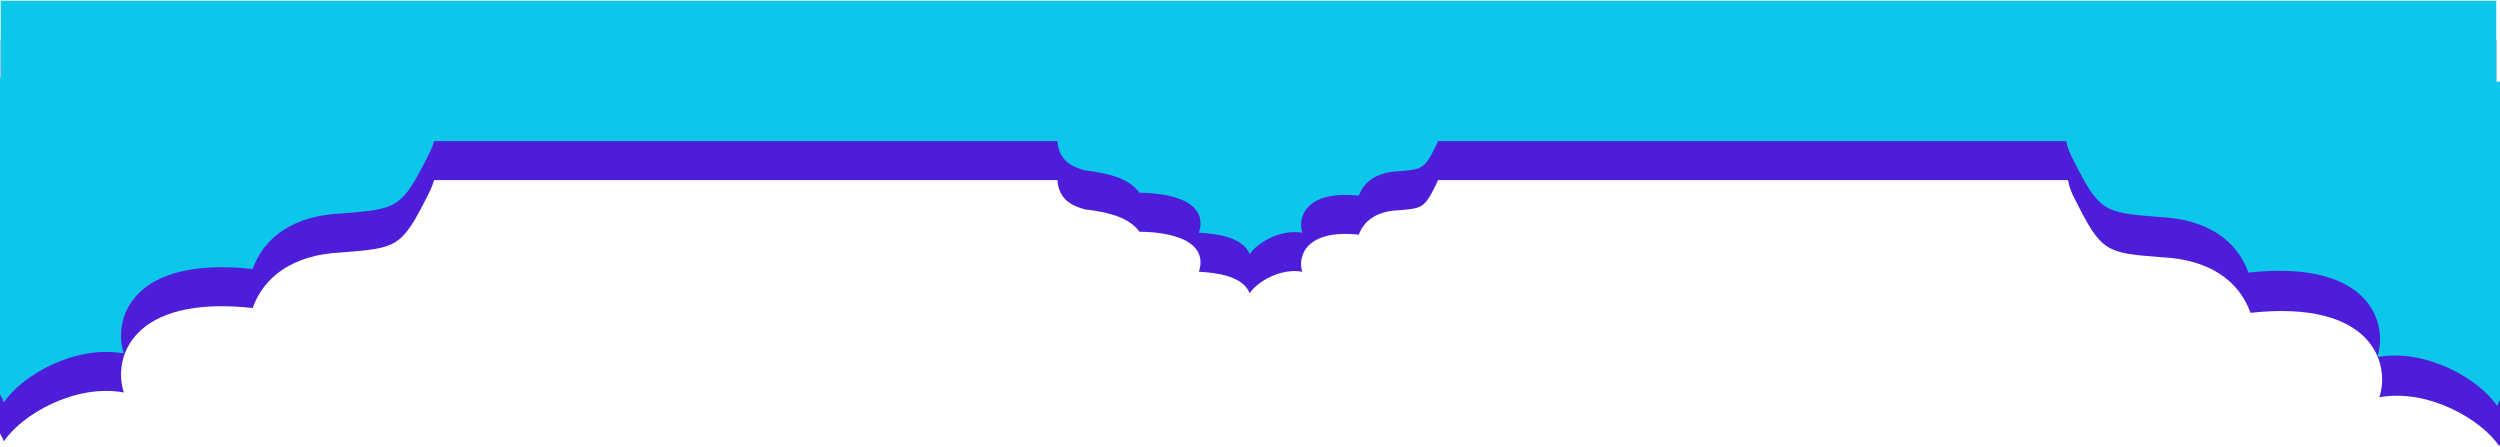 <?xml version="1.0" encoding="UTF-8" standalone="no"?>
<svg
   width="1282.292"
   height="229.229"
   viewBox="0 0 1282.292 229.229"
   fill="none"
   version="1.1"
   id="svg10"
   sodipodi:docname="nav bar.svg"
   inkscape:version="1.1.2 (0a00cf5339, 2022-02-04)"
   xmlns:inkscape="http://www.inkscape.org/namespaces/inkscape"
   xmlns:sodipodi="http://sodipodi.sourceforge.net/DTD/sodipodi-0.dtd"
   xmlns="http://www.w3.org/2000/svg"
   xmlns:svg="http://www.w3.org/2000/svg">
  <defs
     id="defs14" />
  <sodipodi:namedview
     id="namedview12"
     pagecolor="#ffffff"
     bordercolor="#666666"
     borderopacity="1.0"
     inkscape:pageshadow="2"
     inkscape:pageopacity="0.0"
     inkscape:pagecheckerboard="0"
     showgrid="false"
     inkscape:zoom="0.6140625"
     inkscape:cx="780.05089"
     inkscape:cy="105.03817"
     inkscape:window-width="1920"
     inkscape:window-height="1007"
     inkscape:window-x="0"
     inkscape:window-y="0"
     inkscape:window-maximized="1"
     inkscape:current-layer="svg10" />
  <g
     id="g1162"
     transform="translate(-222.622,0.378)">
    <g
       id="g1051"
       transform="translate(223,33)">
      <rect
         y="-13"
         width="1280"
         height="72"
         fill="#0CC7E9"
         id="rect2"
         style="fill:#4e1dd9;fill-opacity:1"
         x="0" />
      <path
         d="m 556.087,74 c -7.501,-2 -13.001,-5.5 -14,-14 -1,-8.5 7,-18 7,-18 l 88,1.5 37,6 c 22.5,0 73.499,-9.5 62,12 -5.959,11.917 -6.986,11.999 -19.244,12.979 L 716.587,74.5 c -11.001,0.5 -17.501,5.5 -20,12.5 -27.501,-3 -31.501,11.5 -29,19 -11.001,-2 -23.001,5 -27,11 -3.501,-9 -17.501,-10.5 -26,-11 6.5,-21 -29.001,-20.5 -30.5,-20.5 -5.001,-7 -15.001,-10 -28,-11.5 z"
         fill="#0CC7E9"
         id="path4"
         style="fill:#4e1dd9;fill-opacity:1" />
      <path
         d="M -190.906,94.96 C -207.993,90.4 -220.525,82.42 -222.803,63.04 -225.081,43.66 -206.854,22 -206.854,22 L -6.356,25.42 77.944,39.1 c 51.264,0 167.461,-21.66 141.26,27.36 -13.576,27.171 -15.917,27.359 -43.843,29.593 L 174.775,96.1 c -25.062,1.14 -39.871,12.54 -45.567,28.5 C 66.552,117.76 57.438,150.82 63.135,167.92 38.072,163.36 10.732,179.32 1.618,193 -6.356,172.48 -38.254,169.06 -57.62,167.92 c 14.809,-47.88 -66.073,-46.74 -69.491,-46.74 -11.392,-15.96 -34.176,-22.8 -63.795,-26.22 z"
         fill="#0CC7E9"
         id="path6"
         style="fill:#4e1dd9;fill-opacity:1" />
      <path
         d="m 1474.066,97.433 c 17.08,-4.56 29.61,-12.54 31.89,-31.92 2.28,-19.38 -15.95,-41.04 -15.95,-41.04 l -200.49,3.42 -84.3,13.68 c -51.27,0 -167.47,-21.66 -141.26,27.36 13.57,27.171 15.91,27.359 43.84,29.593 l 0.58,0.047 c 25.07,1.14 39.88,12.54 45.57,28.5 62.66,-6.84 71.77,26.22 66.08,43.32 25.06,-4.56 52.4,11.4 61.51,25.08 7.98,-20.52 39.87,-23.94 59.24,-25.08 -14.81,-47.88 66.07,-46.74 69.49,-46.74 11.39,-15.96 34.18,-22.8 63.8,-26.22 z"
         fill="#0CC7E9"
         id="path8"
         style="fill:#4e1dd9;fill-opacity:1" />
    </g>
    <g
       style="fill:none"
       id="g1383"
       transform="translate(223,13)">
      <rect
         y="-13"
         width="1280"
         height="72"
         fill="#0cc7e9"
         id="rect1257"
         x="0" />
      <path
         d="m 556.087,74 c -7.501,-2 -13.001,-5.5 -14,-14 -1,-8.5 7,-18 7,-18 l 88,1.5 37,6 c 22.5,0 73.499,-9.5 62,12 -5.959,11.917 -6.986,11.999 -19.244,12.979 L 716.587,74.5 c -11.001,0.5 -17.501,5.5 -20,12.5 -27.501,-3 -31.501,11.5 -29,19 -11.001,-2 -23.001,5 -27,11 -3.501,-9 -17.501,-10.5 -26,-11 6.5,-21 -29.001,-20.5 -30.5,-20.5 -5.001,-7 -15.001,-10 -28,-11.5 z"
         fill="#0cc7e9"
         id="path1259" />
      <path
         d="M -190.906,94.96 C -207.993,90.4 -220.525,82.42 -222.803,63.04 -225.081,43.66 -206.854,22 -206.854,22 L -6.356,25.42 77.944,39.1 c 51.264,0 167.461,-21.66 141.26,27.36 -13.576,27.171 -15.917,27.359 -43.843,29.593 L 174.775,96.1 c -25.062,1.14 -39.871,12.54 -45.567,28.5 C 66.552,117.76 57.438,150.82 63.135,167.92 38.072,163.36 10.732,179.32 1.618,193 -6.356,172.48 -38.254,169.06 -57.62,167.92 c 14.809,-47.88 -66.073,-46.74 -69.491,-46.74 -11.392,-15.96 -34.176,-22.8 -63.795,-26.22 z"
         fill="#0cc7e9"
         id="path1261" />
      <path
         d="m 1473.004,96.793 c 17.08,-4.56 29.61,-12.54 31.89,-31.92 2.28,-19.38 -15.95,-41.04 -15.95,-41.04 l -200.49,3.42 -84.3,13.68 c -51.27,0 -167.47,-21.66 -141.26,27.36 13.57,27.171 15.91,27.359 43.84,29.593 l 0.58,0.047 c 25.07,1.14 39.88,12.54 45.57,28.5 62.66,-6.84 71.77,26.22 66.08,43.32 25.06,-4.56 52.4,11.4 61.51,25.08 7.98,-20.52 39.87,-23.94 59.24,-25.08 -14.81,-47.88 66.07,-46.74 69.49,-46.74 11.39,-15.96 34.18,-22.8 63.8,-26.22 z"
         fill="#0cc7e9"
         id="path1263" />
    </g>
  </g>
</svg>
